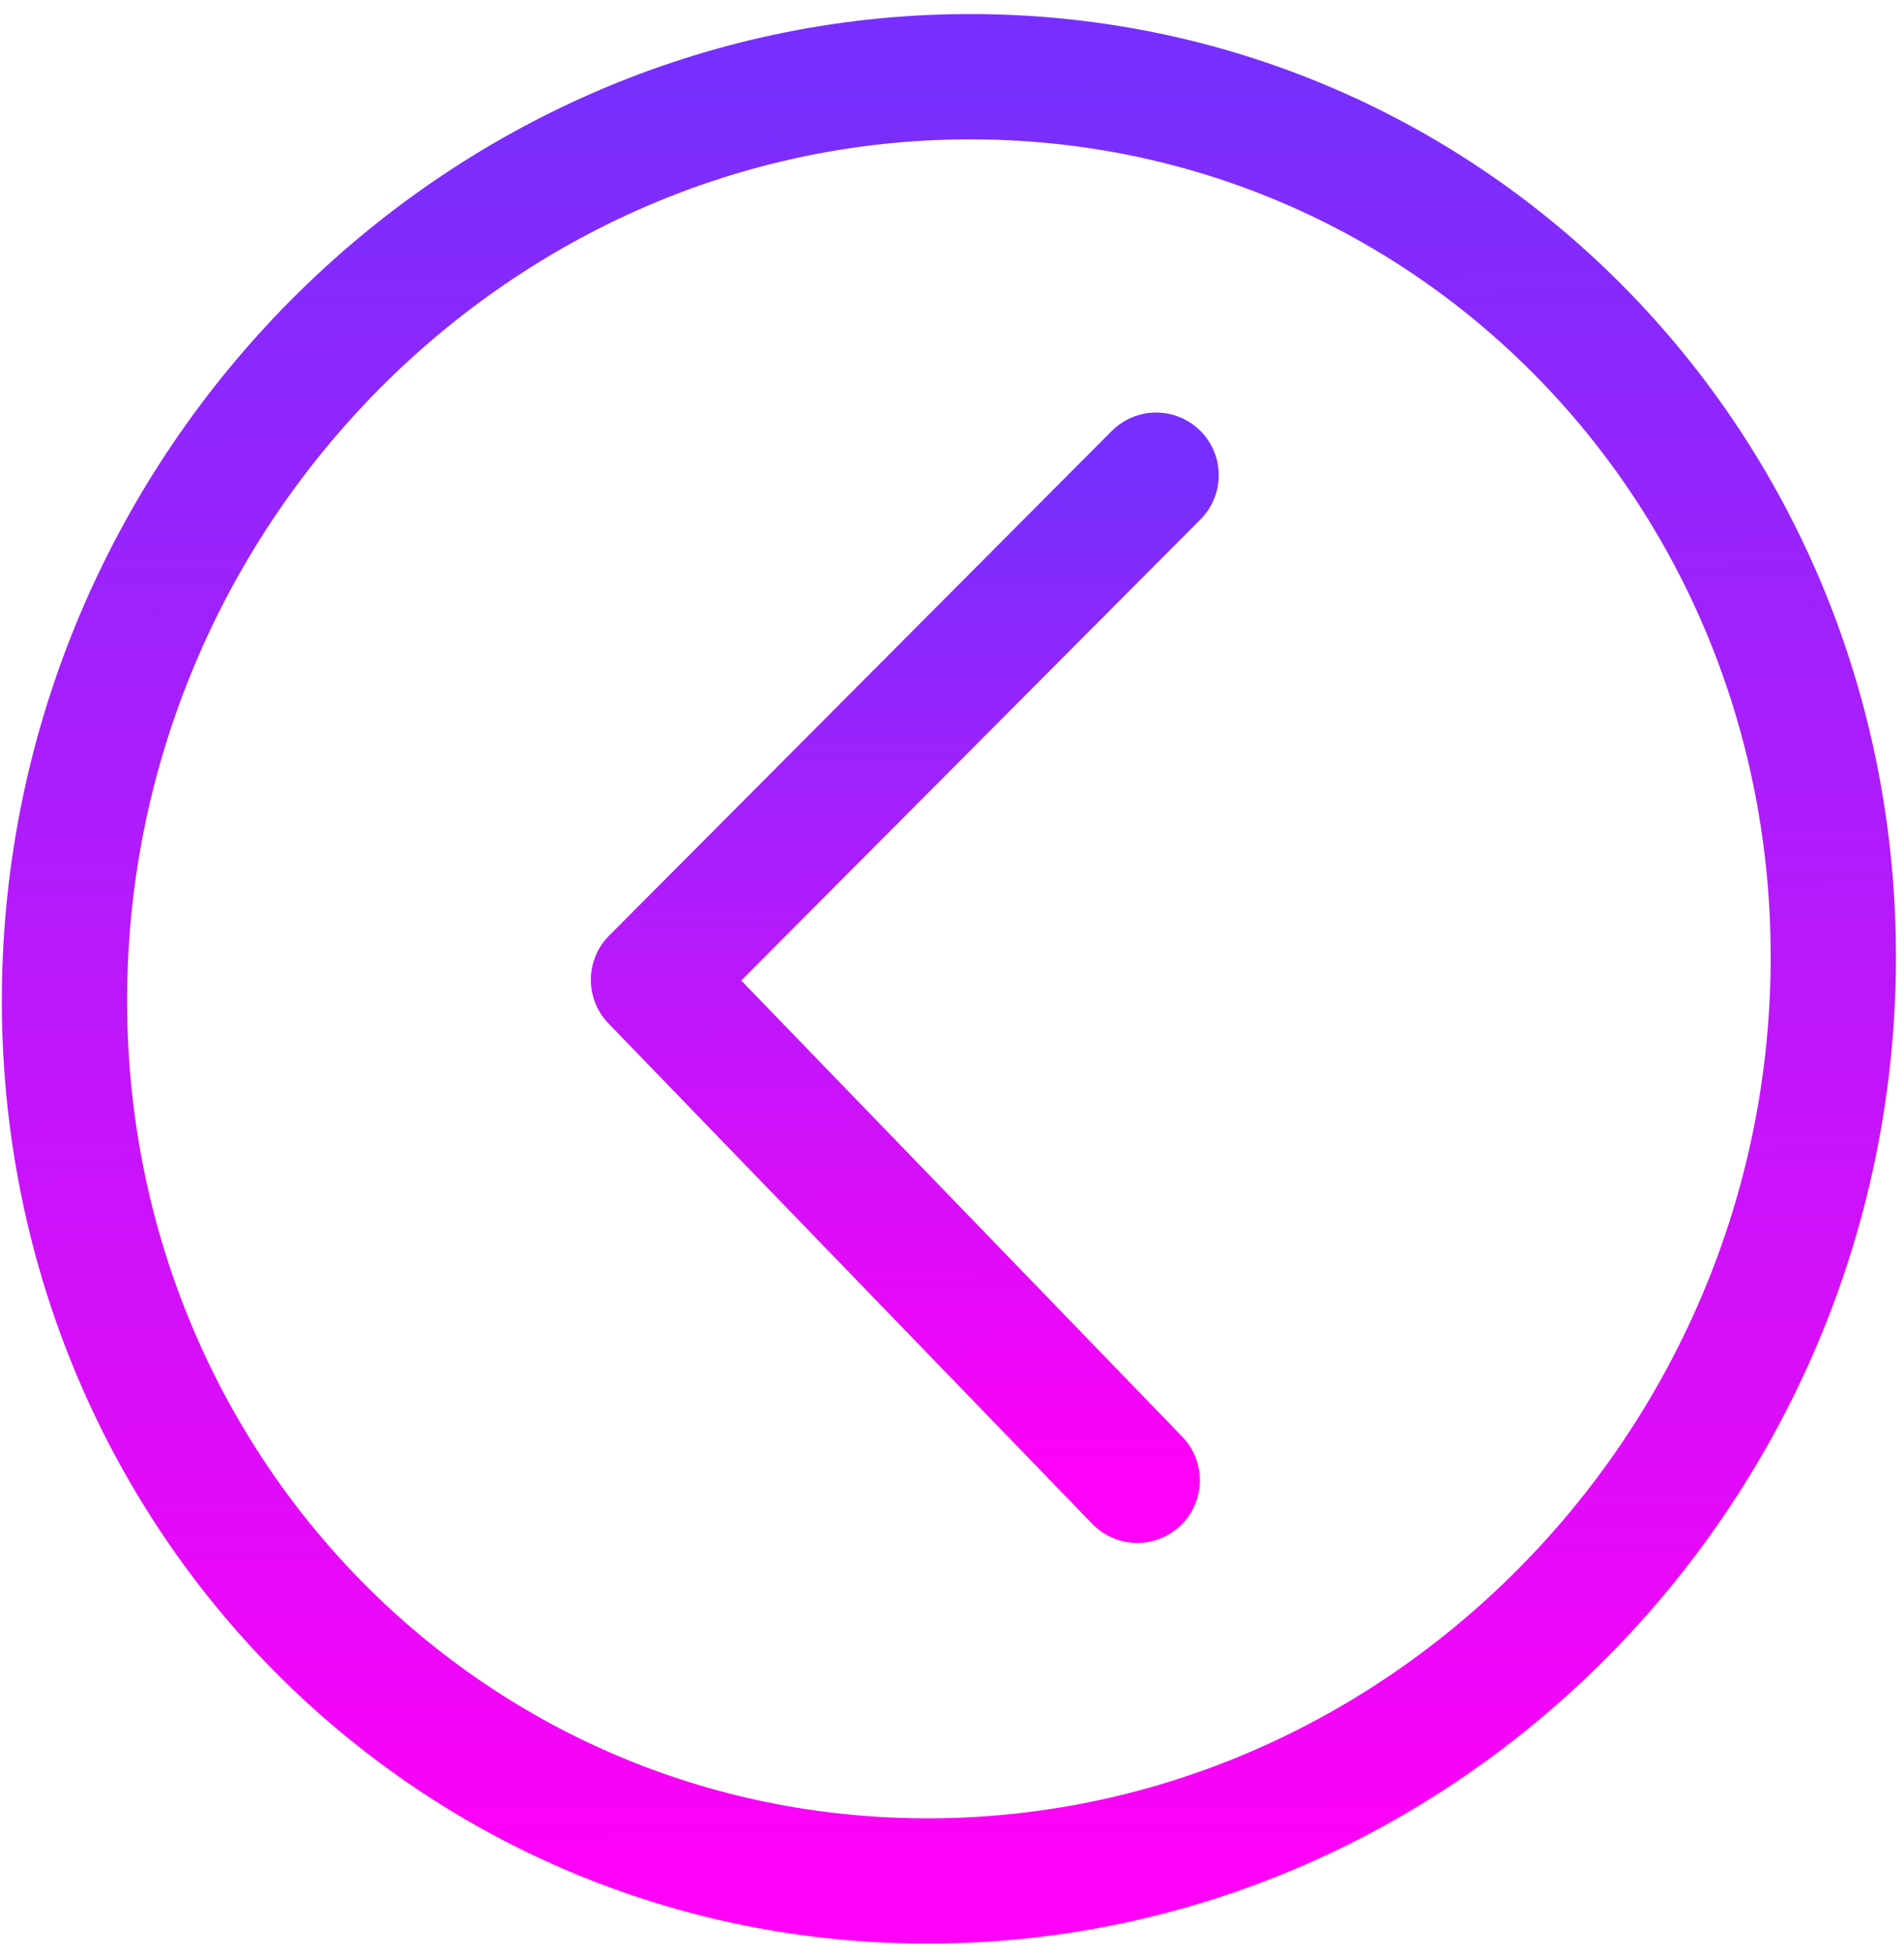 <svg width="76" height="78" viewBox="0 0 76 78" fill="none" xmlns="http://www.w3.org/2000/svg">
<path d="M45.394 59.065L26.084 39.098L46.148 18.961" stroke="url(#paint0_linear_3095_278625)" stroke-width="5" stroke-linecap="round" stroke-linejoin="round"/>
<path d="M37.189 75.052C17.696 75.141 2.201 59.099 2.58 39.219C2.96 19.339 19.07 3.151 38.563 3.061C58.057 2.971 73.552 19.014 73.172 38.894C72.793 58.774 56.683 74.962 37.189 75.052Z" stroke="url(#paint1_linear_3095_278625)" stroke-width="5" stroke-linecap="round" stroke-linejoin="round"/>
<defs>
<linearGradient id="paint0_linear_3095_278625" x1="36.305" y1="19.003" x2="36.477" y2="59.104" gradientUnits="userSpaceOnUse">
<stop stop-color="#762FFE"/>
<stop offset="1" stop-color="#FF01F7"/>
</linearGradient>
<linearGradient id="paint1_linear_3095_278625" x1="38.563" y1="3.061" x2="38.895" y2="75.044" gradientUnits="userSpaceOnUse">
<stop stop-color="#762FFE"/>
<stop offset="1" stop-color="#FF01F7"/>
</linearGradient>
</defs>
</svg>

